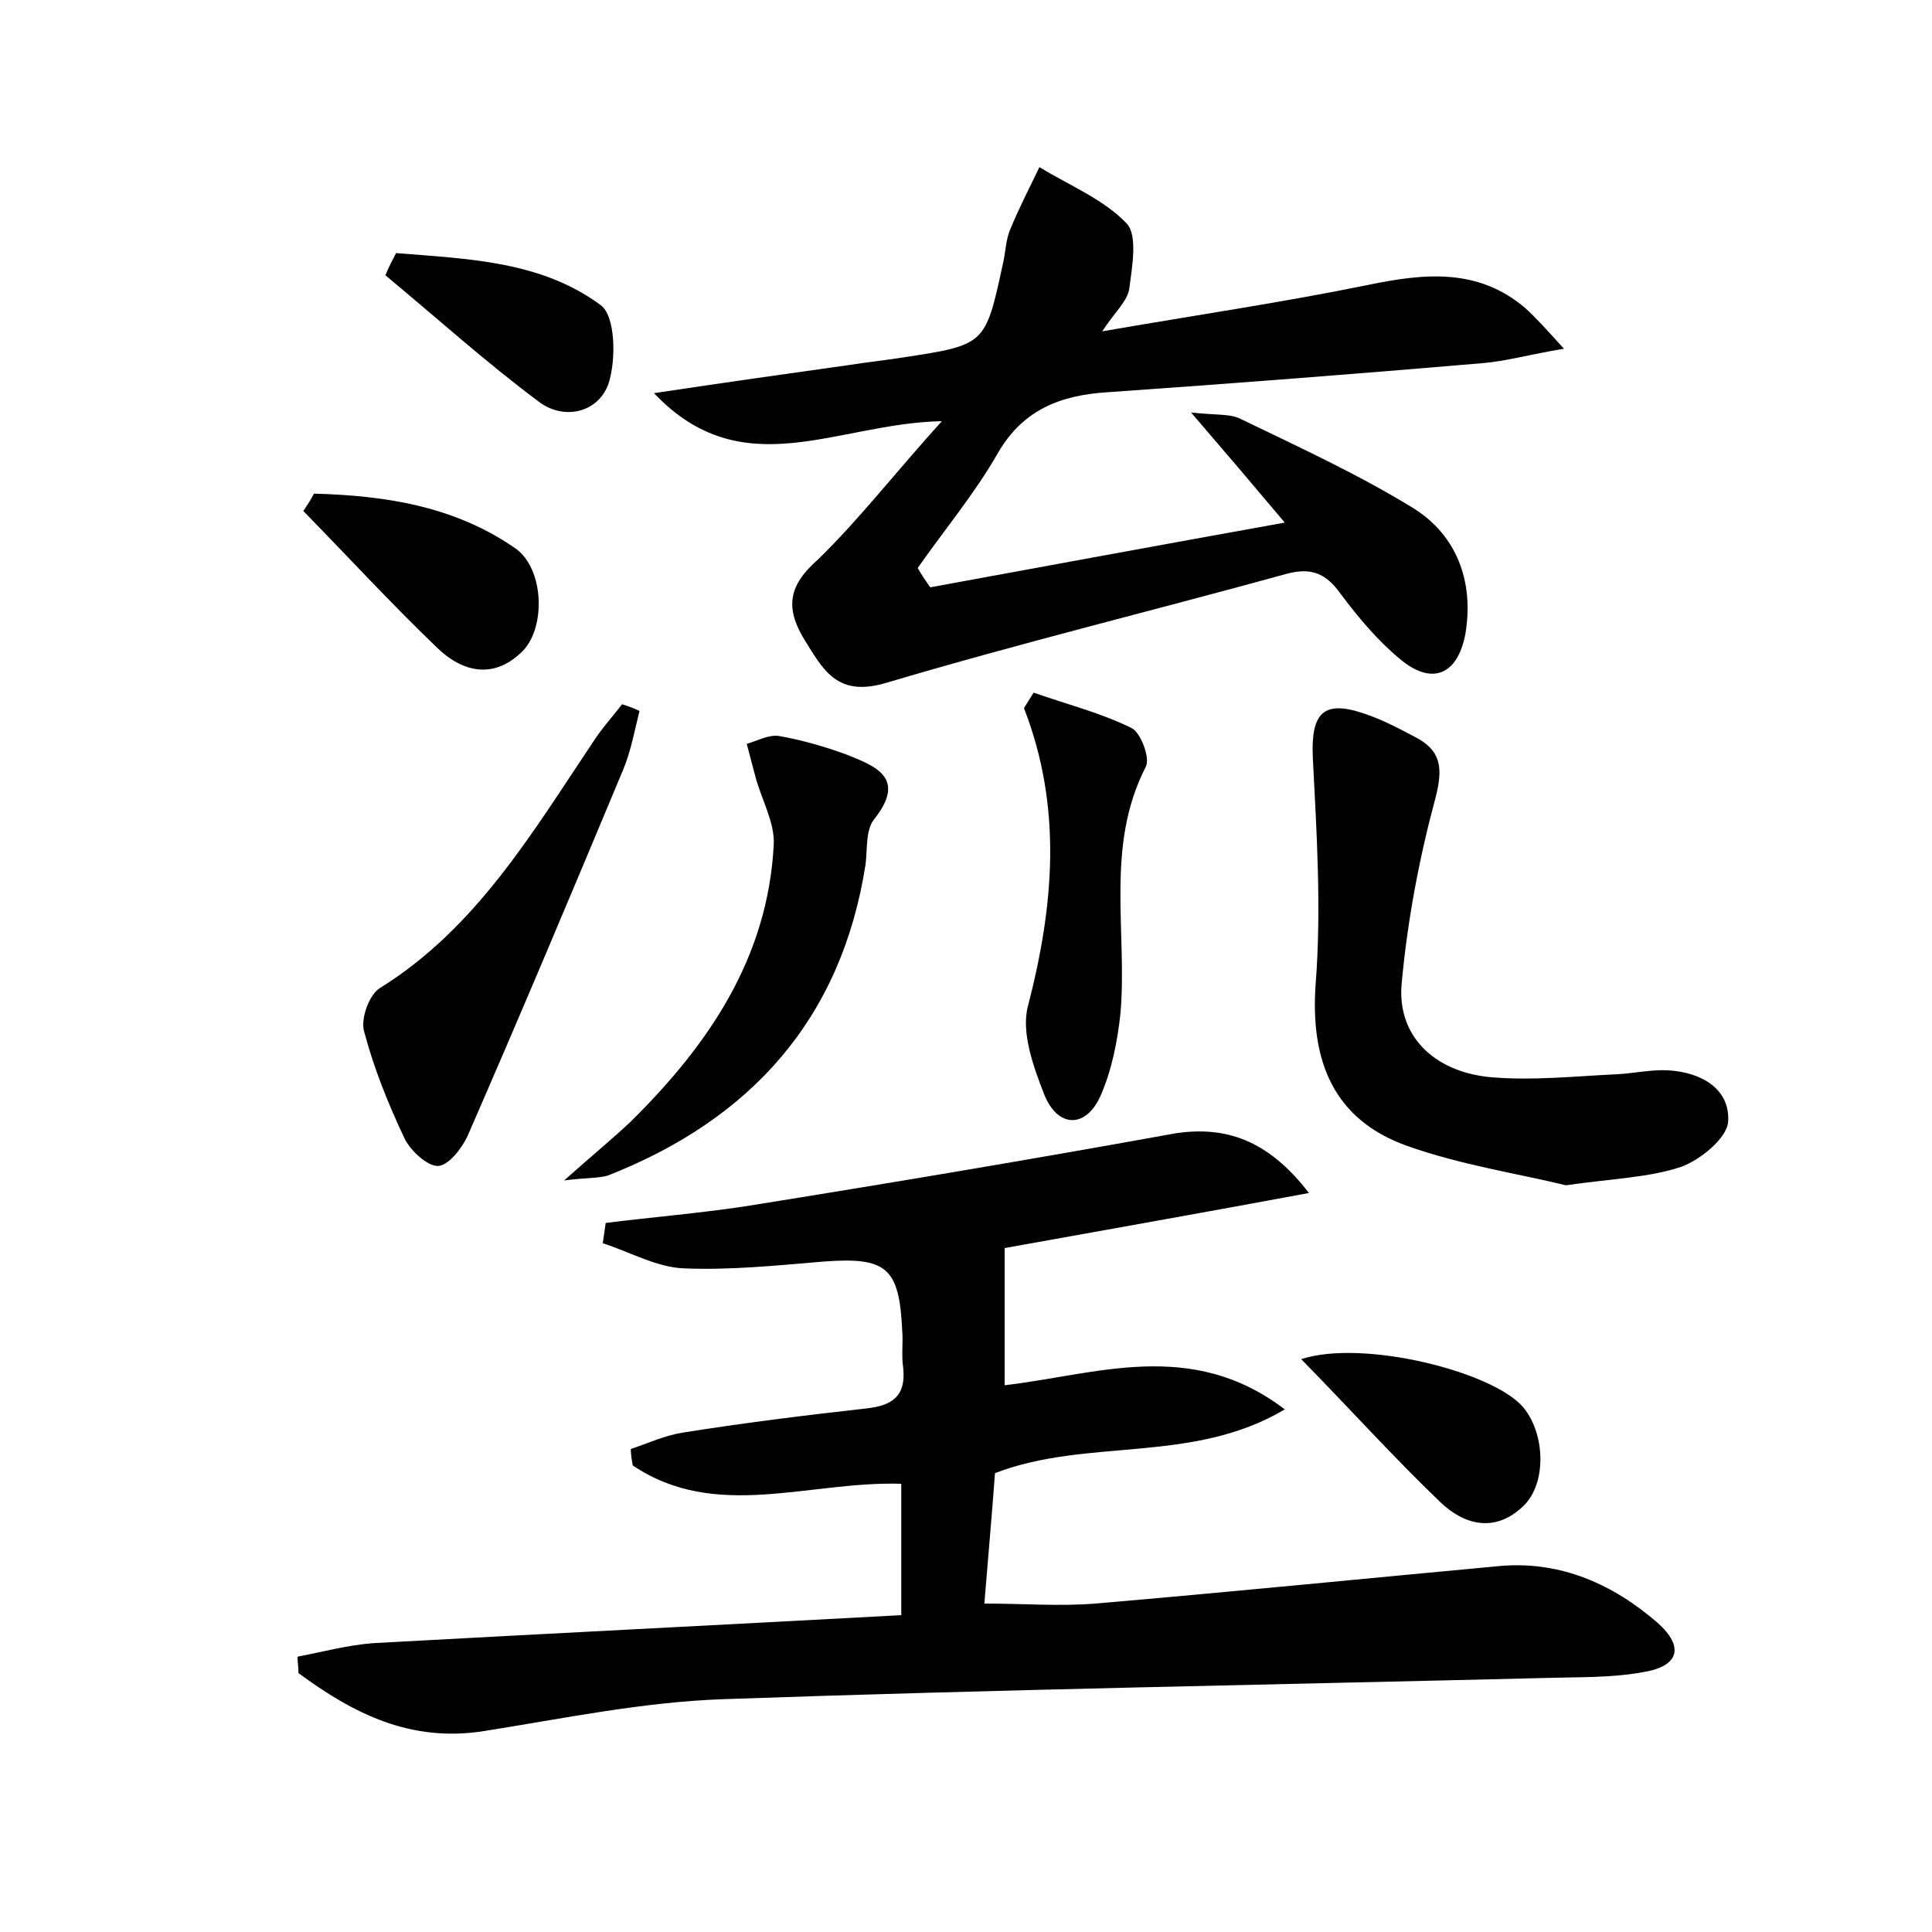 <?xml version="1.0" encoding="utf-8"?>
<!-- Generator: Adobe Illustrator 22.0.0, SVG Export Plug-In . SVG Version: 6.00 Build 0)  -->
<svg version="1.1" id="图层_1" xmlns="http://www.w3.org/2000/svg" xmlns:xlink="http://www.w3.org/1999/xlink" x="0px" y="0px"
	 viewBox="0 0 200 200" style="enable-background:new 0 0 200 200;" xml:space="preserve">
<style type="text/css">
	.st0{fill:#FFFFFF;}
</style>
<g>
	
	<path d="M135.5,123.5c-11.3,2.1-21.5,3.9-31.5,5.7c0,4.4,0,9.1,0,14.2c9.5-1.1,19.3-4.9,29,2.5c-9.6,5.7-20.4,2.9-30,6.6
		c-0.3,4.1-0.7,8.6-1.1,13.5c4,0,7.8,0.3,11.5,0c14-1.2,28-2.6,42-3.9c6.2-0.5,11.6,1.9,16.2,5.9c2.8,2.5,2.2,4.5-1.5,5.1
		c-3.3,0.6-6.7,0.5-10,0.6c-28.4,0.7-56.9,1.2-85.3,2.2c-8.3,0.3-16.5,2-24.7,3.3c-7.6,1.2-13.5-1.8-19.2-6c0-0.6-0.1-1.1-0.1-1.7
		c2.6-0.5,5.2-1.2,7.8-1.4c18.2-1,36.3-1.9,54.7-2.9c0-4.9,0-9.1,0-13.6c-9.6-0.3-19.2,3.9-27.8-1.9c-0.1-0.6-0.2-1.1-0.2-1.7
		c1.8-0.6,3.5-1.4,5.4-1.7c6.3-1,12.7-1.8,19-2.5c2.7-0.3,4.1-1.3,3.8-4.2c-0.2-1.3,0-2.6-0.1-3.8c-0.3-6.6-1.6-7.7-8.2-7.2
		c-4.8,0.4-9.6,0.9-14.4,0.7c-2.8-0.1-5.6-1.7-8.4-2.6c0.1-0.7,0.2-1.4,0.3-2.1c4.8-0.6,9.6-1,14.3-1.7c15-2.4,29.9-4.9,44.8-7.6
		C126.8,116.6,131.2,117.9,135.5,123.5z"/>
	<path d="M97.5,43.6c-10.9,0.2-20.6,6.8-29.8-2.9c7.3-1.1,13.7-2,20.1-2.9c1.9-0.3,3.8-0.5,5.7-0.8c8.5-1.3,8.5-1.3,10.3-9.6
		c0.3-1.2,0.3-2.6,0.8-3.7c0.9-2.2,2-4.3,3-6.4c3.1,1.9,6.6,3.3,9,5.8c1.2,1.2,0.6,4.5,0.3,6.8c-0.2,1.3-1.5,2.4-2.8,4.4
		c9.8-1.7,18.7-3,27.5-4.8c5.8-1.2,11.4-1.8,16.3,2.4c1.1,1,2.1,2.1,4,4.2c-3.6,0.6-6,1.3-8.5,1.5c-12.9,1.1-25.8,2.1-38.7,3
		c-4.9,0.3-8.8,1.8-11.4,6.3c-2.4,4.2-5.5,7.9-8.3,11.9c0.4,0.7,0.8,1.3,1.3,2c12-2.2,23.9-4.4,36.7-6.7c-3.2-3.8-6-7.1-9.7-11.4
		c2.6,0.3,4.1,0.1,5.2,0.7c6,2.9,12.1,5.7,17.8,9.2c4.5,2.8,6.3,7.6,5.4,13c-0.8,4.3-3.5,5.4-6.8,2.6c-2.3-1.9-4.3-4.3-6.1-6.7
		c-1.5-2.1-3-2.8-5.6-2.1c-13.8,3.8-27.7,7.2-41.5,11.3c-5.1,1.5-6.5-1.4-8.5-4.6c-1.9-3.2-1.6-5.5,1.5-8.2
		C89,53.7,92.7,48.9,97.5,43.6z"/>
	<path d="M162.1,122.7c-4.9-1.2-10.9-2.1-16.5-4.1c-7.5-2.7-10-8.7-9.4-16.8c0.6-7.8,0.1-15.6-0.3-23.4c-0.2-4.6,1.1-6,5.4-4.5
		c1.8,0.6,3.5,1.5,5.2,2.4c2.7,1.4,2.9,3.2,2.1,6.3c-1.7,6.3-2.9,12.7-3.5,19.2c-0.5,5.3,3.2,9.1,9.1,9.7c4.4,0.4,8.9-0.1,13.3-0.3
		c1.7-0.1,3.5-0.5,5.2-0.4c3.4,0.2,6.4,1.9,6.2,5.3c-0.1,1.7-2.9,4-4.9,4.7C170.7,121.9,167,122,162.1,122.7z"/>
	<path d="M66.2,73.6c-0.5,2-0.9,4.2-1.7,6.1c-5.3,12.7-10.6,25.3-16.1,37.9c-0.6,1.3-2,3.1-3.1,3.1c-1.1,0-2.8-1.6-3.4-2.8
		c-1.7-3.6-3.2-7.3-4.2-11.1c-0.4-1.3,0.5-3.8,1.6-4.5c10-6.2,15.8-16.1,22.1-25.5c0.9-1.4,2-2.6,3-3.9C65,73.1,65.6,73.3,66.2,73.6
		z"/>
	<path d="M58.4,122.2c2.9-2.6,5-4.3,6.9-6.1c8-7.9,14.2-16.9,14.8-28.7c0.1-2.3-1.3-4.7-1.9-7c-0.3-1.1-0.6-2.3-0.9-3.4
		c1.1-0.3,2.3-1,3.4-0.8c2.3,0.4,4.7,1.1,6.9,1.9c3,1.2,6.3,2.4,2.9,6.7c-0.9,1.1-0.7,3.1-0.9,4.7c-2.5,16-11.9,26.4-26.7,32.2
		C61.8,122,60.7,121.9,58.4,122.2z"/>
	<path d="M107,71.7c3.4,1.2,7,2.1,10.2,3.7c0.9,0.5,1.9,3.1,1.4,4c-4.2,8.2-1.9,16.9-2.6,25.4c-0.3,2.9-0.9,6-2.1,8.7
		c-1.5,3.3-4.4,3.3-5.8-0.2c-1.1-2.8-2.4-6.4-1.7-9.1c2.7-10.4,3.6-20.6-0.4-30.9C106.3,72.8,106.7,72.2,107,71.7z"/>
	<path d="M32.5,51.1c7.4,0.2,14.6,1.3,20.9,5.7c2.9,2.1,3.1,8,0.8,10.5c-3,3.1-6.3,2.3-8.9-0.2c-4.8-4.6-9.3-9.5-13.9-14.2
		C31.8,52.3,32.2,51.7,32.5,51.1z"/>
	<path d="M134.7,140.7c6.4-2.1,19.9,1.3,23,5c2.3,2.8,2.4,7.9,0,10.2c-2.9,2.8-6.1,2-8.6-0.4C144.3,150.9,139.8,145.9,134.7,140.7z"
		/>
	<path d="M41,26.2c7.4,0.6,15,0.8,21.2,5.4c1.5,1.1,1.6,5.6,0.8,8.1c-1.1,3.1-4.7,3.8-7.2,1.9c-5.5-4.1-10.6-8.7-15.9-13.1
		C40.2,27.7,40.6,27,41,26.2z"/>
</g>
</svg>

